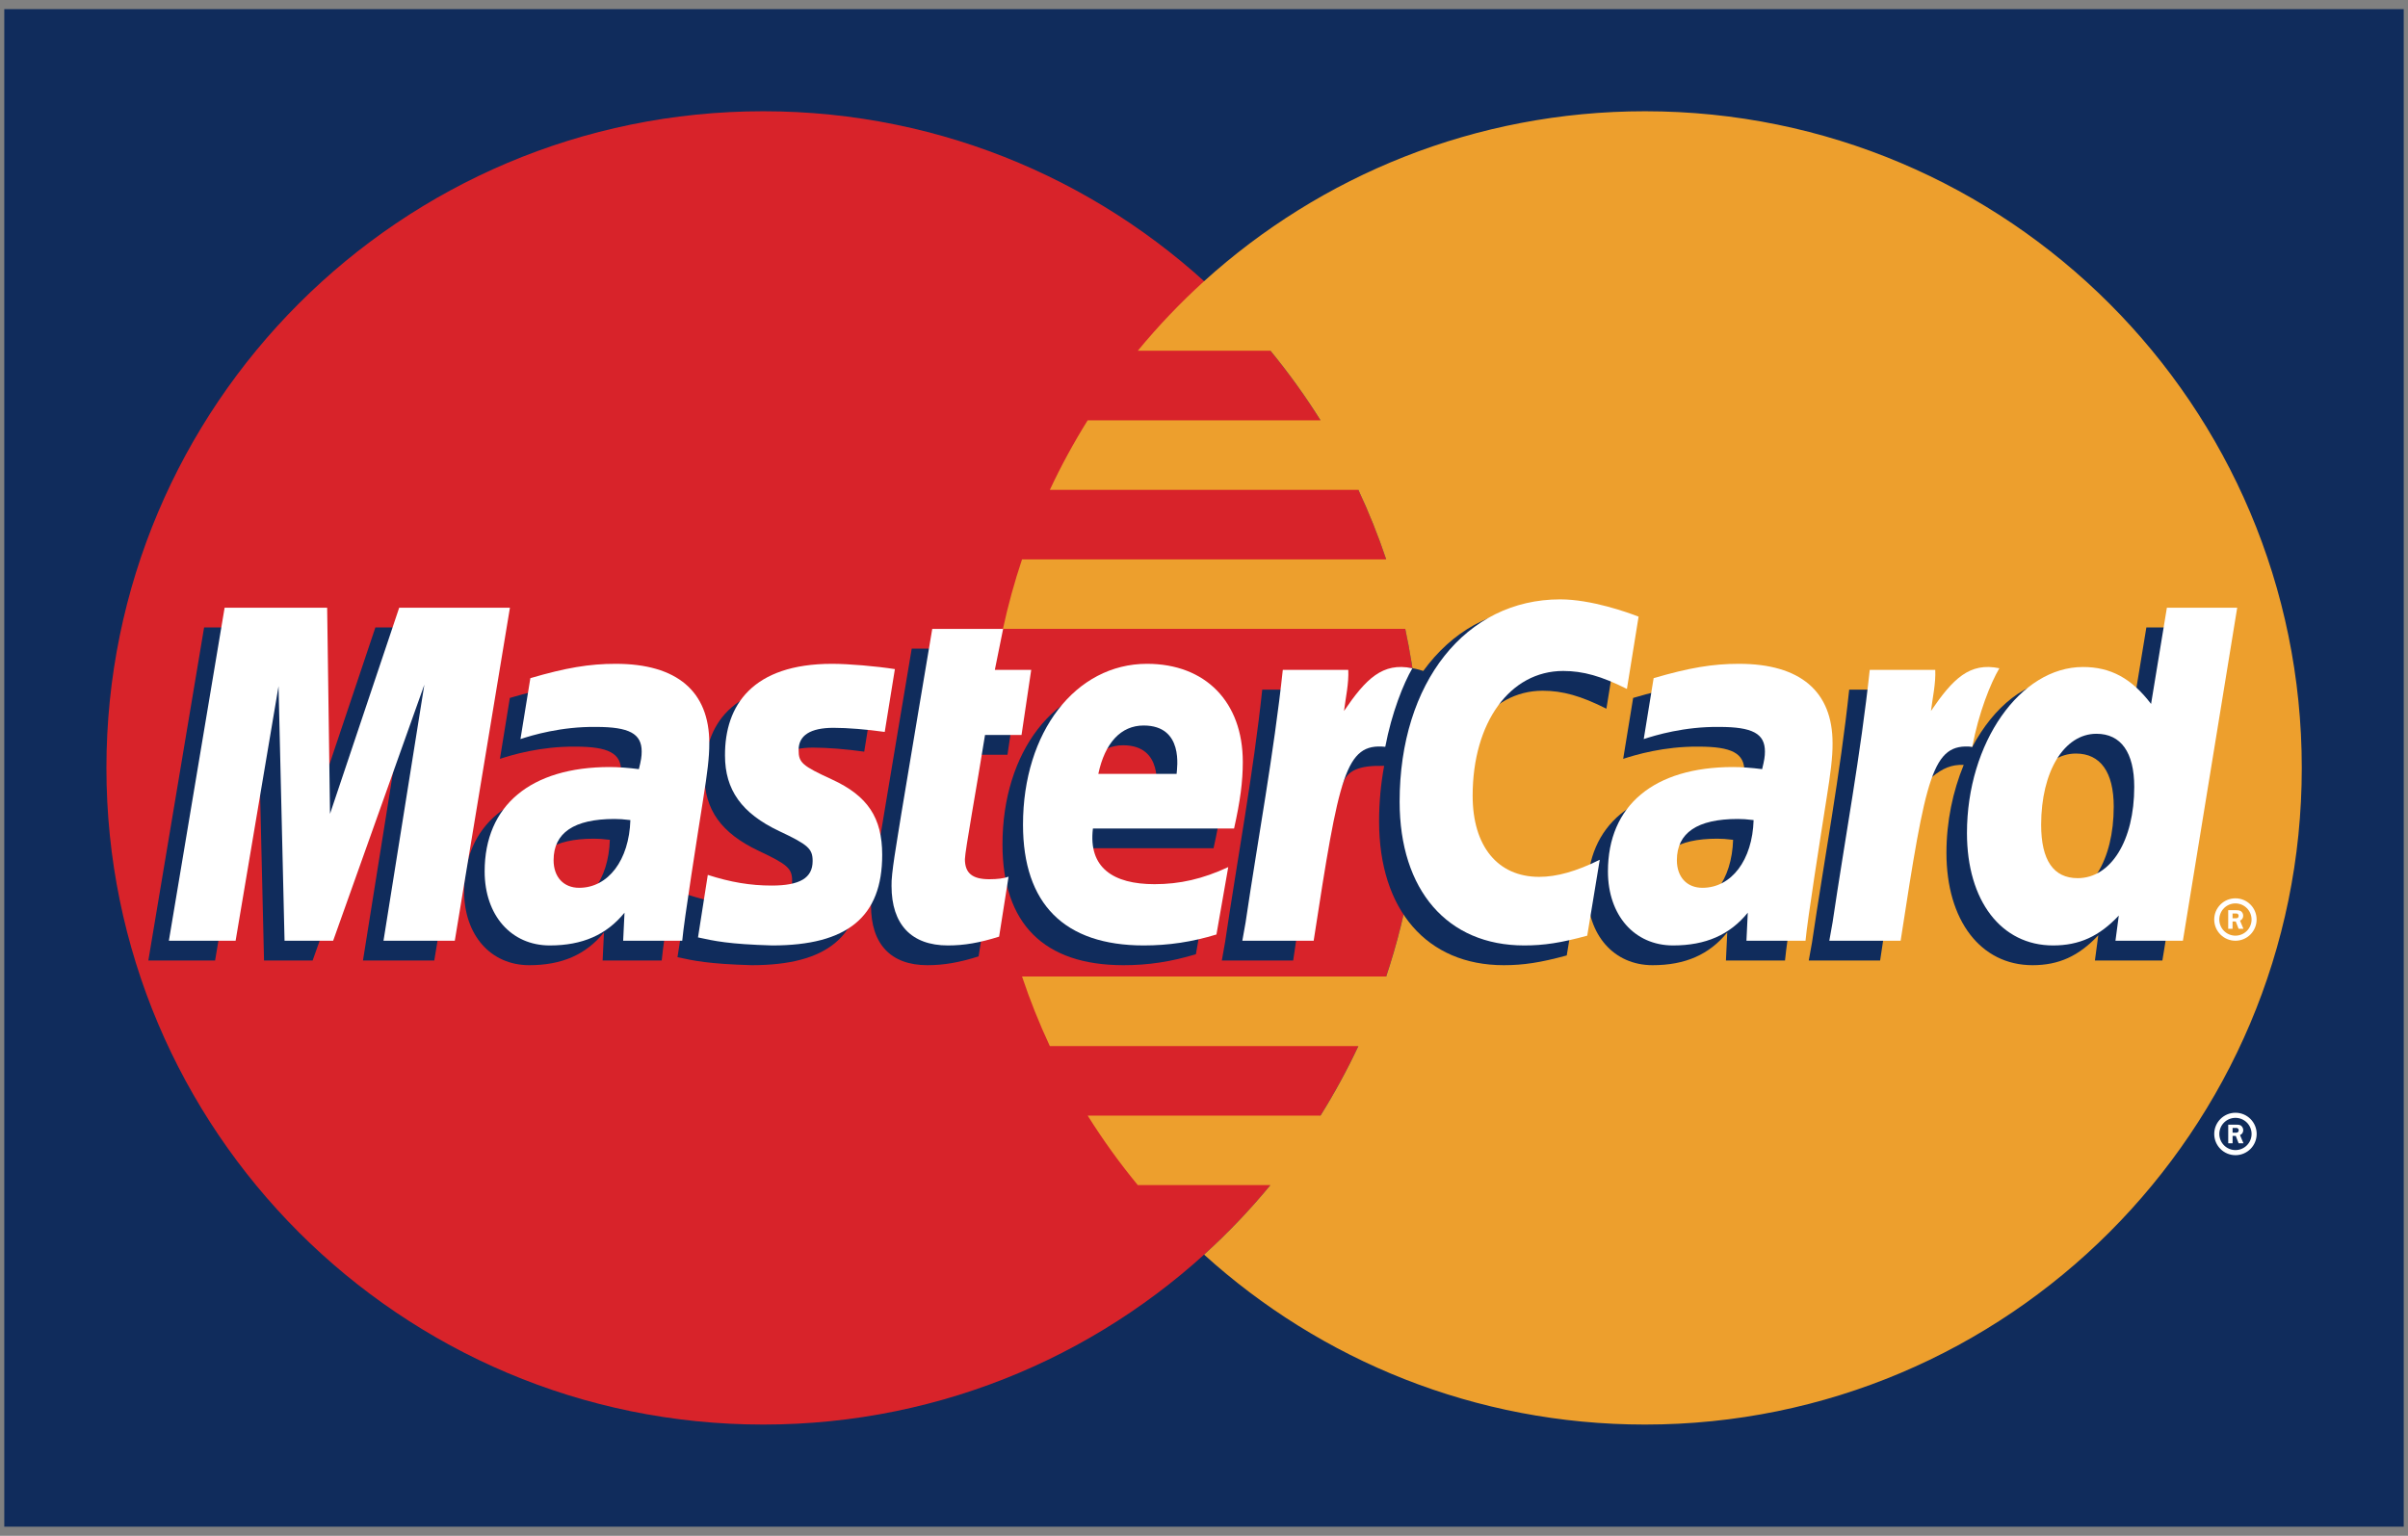 <?xml version="1.0" encoding="UTF-8"?>
<svg width="232px" height="148px" viewBox="0 0 232 148" version="1.1" xmlns="http://www.w3.org/2000/svg" xmlns:xlink="http://www.w3.org/1999/xlink">
    <rect x="0" y="0" width="232" height="148" fill="#808080" stroke="none"/>
    <!-- Generator: Sketch 48.2 (47327) - http://www.bohemiancoding.com/sketch -->
    <title>mastercard</title>
    <desc>Created with Sketch.</desc>
    <defs></defs>
    <g id="Page-1" stroke="none" stroke-width="1" fill="none" fill-rule="evenodd">
        <g id="mastercard">
            <polygon id="Fill-1" fill="#102C5C" points="0.412 147.118 231.588 147.118 231.588 0.881 0.412 0.881"></polygon>
            <path d="M136.81,74 C136.81,108.949 108.481,137.277 73.534,137.277 C38.584,137.277 10.253,108.949 10.253,74 C10.253,39.052 38.584,10.721 73.534,10.721 C108.481,10.721 136.81,39.052 136.81,74" id="Fill-2" fill="#D8232A"></path>
            <path d="M158.488,10.721 C142.135,10.721 127.238,16.924 116.006,27.1 C113.722,29.174 111.588,31.414 109.621,33.799 L122.404,33.799 C124.15,35.925 125.76,38.16 127.228,40.501 L104.794,40.501 C103.453,42.652 102.232,44.887 101.149,47.203 L130.873,47.203 C131.889,49.372 132.783,51.606 133.553,53.902 L98.469,53.902 C97.738,56.085 97.123,58.32 96.63,60.6 L135.389,60.6 C136.316,64.92 136.81,69.402 136.81,74 C136.81,81.025 135.666,87.787 133.553,94.102 L98.469,94.102 C99.238,96.397 100.133,98.633 101.147,100.805 L130.873,100.805 C129.787,103.115 128.572,105.352 127.223,107.506 L104.794,107.506 C106.258,109.84 107.871,112.078 109.621,114.201 L122.4,114.201 C120.436,116.588 118.301,118.828 116.009,120.902 C127.24,131.078 142.135,137.277 158.488,137.277 C193.435,137.277 221.766,108.949 221.766,74 C221.766,39.055 193.435,10.721 158.488,10.721" id="Fill-3" fill="#ED9F2D"></path>
            <path d="M213.332,109.273 C213.332,108.145 214.248,107.23 215.377,107.23 C216.508,107.23 217.42,108.145 217.42,109.273 C217.42,110.402 216.508,111.318 215.377,111.318 C214.248,111.318 213.332,110.402 213.332,109.273 Z M215.377,110.828 C216.232,110.828 216.93,110.131 216.93,109.273 C216.93,108.412 216.232,107.721 215.377,107.721 C214.518,107.721 213.822,108.412 213.822,109.273 C213.822,110.131 214.518,110.828 215.377,110.828 Z M215.1,110.17 L214.68,110.17 L214.68,108.377 L215.441,108.377 C215.598,108.377 215.76,108.377 215.9,108.463 C216.043,108.565 216.127,108.736 216.127,108.914 C216.127,109.117 216.01,109.307 215.815,109.379 L216.147,110.17 L215.682,110.17 L215.406,109.461 L215.1,109.461 L215.1,110.17 Z M215.1,109.152 L215.332,109.152 C215.418,109.152 215.51,109.158 215.588,109.117 C215.656,109.072 215.693,108.992 215.693,108.91 C215.693,108.842 215.647,108.762 215.59,108.727 C215.516,108.684 215.4,108.693 215.322,108.693 L215.1,108.693 L215.1,109.152 Z" id="Fill-4" fill="#FFFFFF"></path>
            <path d="M58.756,80.928 C58.036,80.846 57.717,80.82 57.222,80.82 C53.329,80.82 51.36,82.156 51.36,84.795 C51.36,86.42 52.321,87.453 53.821,87.453 C56.62,87.453 58.637,84.789 58.756,80.928 Z M63.753,92.559 C62.837,92.559 58.06,92.559 58.06,92.559 L58.191,89.853 C56.455,91.99 54.138,93.01 50.991,93.01 C47.269,93.01 44.715,90.103 44.715,85.881 C44.715,79.523 49.155,75.816 56.776,75.816 C57.557,75.816 58.554,75.889 59.577,76.018 C59.789,75.156 59.845,74.79 59.845,74.325 C59.845,72.597 58.649,71.949 55.44,71.949 C52.079,71.915 49.307,72.752 48.167,73.126 C48.24,72.692 49.121,67.255 49.121,67.255 C52.542,66.249 54.8,65.873 57.341,65.873 C63.242,65.873 66.367,68.521 66.36,73.527 C66.372,74.87 66.149,76.522 65.803,78.699 C65.207,82.478 63.927,90.586 63.753,92.559 Z" id="Fill-5" fill="#102C5C"></path>
            <polyline id="Fill-6" fill="#102C5C" points="41.84 92.559 34.97 92.559 38.908 67.887 30.119 92.559 25.438 92.559 24.859 68.025 20.723 92.559 14.292 92.559 19.664 60.462 29.543 60.462 30.14 78.428 36.167 60.462 47.154 60.462 41.84 92.559"></polyline>
            <path d="M166.977,80.928 C166.256,80.846 165.941,80.82 165.447,80.82 C161.551,80.82 159.584,82.156 159.584,84.795 C159.584,86.42 160.541,87.453 162.045,87.453 C164.842,87.453 166.859,84.789 166.977,80.928 Z M171.977,92.559 C171.059,92.559 166.285,92.559 166.285,92.559 L166.414,89.853 C164.678,91.99 162.361,93.01 159.217,93.01 C155.49,93.01 152.94,90.103 152.94,85.881 C152.94,79.523 157.381,75.816 165,75.816 C165.779,75.816 166.775,75.889 167.799,76.018 C168.012,75.156 168.066,74.79 168.066,74.325 C168.066,72.597 166.871,71.949 163.662,71.949 C160.301,71.915 157.529,72.752 156.387,73.126 C156.463,72.692 157.346,67.255 157.346,67.255 C160.766,66.249 163.025,65.873 165.562,65.873 C171.467,65.873 174.588,68.521 174.582,73.527 C174.594,74.87 174.373,76.522 174.025,78.699 C173.432,82.478 172.148,90.586 171.977,92.559 Z" id="Fill-7" fill="#102C5C"></path>
            <path d="M94.284,92.162 C92.403,92.754 90.937,93.01 89.348,93.01 C85.836,93.01 83.919,90.992 83.919,87.275 C83.871,86.121 84.424,83.086 84.861,80.318 C85.258,77.879 87.84,62.505 87.84,62.505 L94.668,62.505 L93.872,66.456 L97.996,66.456 L97.065,72.73 L92.925,72.73 C92.132,77.693 91.001,83.877 90.989,84.697 C90.989,86.043 91.707,86.631 93.341,86.631 C94.125,86.631 94.73,86.551 95.193,86.385 L94.284,92.162" id="Fill-8" fill="#102C5C"></path>
            <path d="M115.22,91.951 C112.874,92.668 110.613,93.018 108.214,93.01 C100.569,93 96.585,89.01 96.585,81.365 C96.585,72.443 101.652,65.873 108.536,65.873 C114.165,65.873 117.762,69.551 117.762,75.316 C117.762,77.234 117.516,79.102 116.919,81.738 L103.32,81.738 C102.861,85.525 105.283,87.102 109.258,87.102 C111.7,87.102 113.906,86.598 116.356,85.461 L115.22,91.951 Z M111.381,76.477 C111.421,75.932 112.105,71.817 108.203,71.817 C106.029,71.817 104.473,73.475 103.842,76.477 L111.381,76.477 Z" id="Fill-9" fill="#102C5C"></path>
            <path d="M67.874,74.71 C67.874,78.008 69.474,80.285 73.104,81.996 C75.885,83.305 76.318,83.691 76.318,84.877 C76.318,86.502 75.089,87.24 72.373,87.24 C70.322,87.24 68.415,86.918 66.216,86.207 C66.216,86.207 65.316,91.963 65.273,92.238 C66.833,92.576 68.226,92.891 72.421,93.01 C79.669,93.01 83.018,90.25 83.018,84.285 C83.018,80.699 81.618,78.594 78.175,77.01 C75.296,75.69 74.963,75.393 74.963,74.175 C74.963,72.764 76.107,72.043 78.326,72.043 C79.674,72.043 81.516,72.187 83.263,72.434 L84.24,66.38 C82.461,66.097 79.764,65.873 78.194,65.873 C70.509,65.873 67.849,69.886 67.874,74.71" id="Fill-10" fill="#102C5C"></path>
            <path d="M148.631,66.562 C150.539,66.562 152.32,67.058 154.77,68.294 L155.895,61.329 C154.885,60.933 151.344,58.612 148.344,58.612 C143.748,58.612 139.857,60.896 137.127,64.657 C133.139,63.337 131.498,66.005 129.49,68.665 L127.705,69.081 C127.84,68.206 127.963,67.336 127.924,66.456 L121.611,66.456 C120.752,74.537 119.225,82.719 118.029,90.803 L117.717,92.559 L124.59,92.559 C125.736,85.105 126.363,80.334 126.746,77.102 L129.334,75.668 C129.723,74.227 130.93,73.743 133.357,73.802 C133.041,75.504 132.869,77.297 132.869,79.152 C132.869,87.693 137.482,93.01 144.875,93.01 C146.779,93.01 148.416,92.76 150.949,92.07 L152.152,84.756 C149.875,85.875 148.01,86.402 146.318,86.402 C142.324,86.402 139.908,83.453 139.908,78.582 C139.908,71.513 143.5,66.562 148.631,66.562" id="Fill-11" fill="#102C5C"></path>
            <path d="M206.793,60.462 L205.266,69.735 C203.391,67.264 201.373,65.474 198.709,65.474 C195.242,65.474 192.088,68.102 190.022,71.972 C187.144,71.375 184.172,70.36 184.172,70.36 L184.17,70.385 C184.398,68.222 184.496,66.906 184.473,66.456 L178.162,66.456 C177.305,74.537 175.775,82.719 174.582,90.803 L174.266,92.559 L181.141,92.559 C182.068,86.535 182.777,81.527 183.301,77.561 C185.65,75.438 186.826,73.59 189.195,73.71 C188.145,76.252 187.531,79.178 187.531,82.18 C187.531,88.703 190.83,93.01 195.826,93.01 C198.344,93.01 200.275,92.141 202.16,90.129 L201.836,92.557 L208.336,92.557 L213.568,60.462 L206.793,60.462 Z M198.201,86.529 C195.863,86.529 194.68,84.795 194.68,81.383 C194.68,76.252 196.893,72.615 200.008,72.615 C202.369,72.615 203.648,74.411 203.648,77.727 C203.648,82.902 201.398,86.529 198.201,86.529 Z" id="Fill-12" fill="#102C5C"></path>
            <polyline id="Fill-13" fill="#FFFFFF" points="43.817 90.654 36.948 90.654 40.884 65.982 32.097 90.654 27.415 90.654 26.836 66.125 22.7 90.654 16.27 90.654 21.641 58.56 31.52 58.56 31.795 78.428 38.461 58.56 49.13 58.56 43.817 90.654"></polyline>
            <path d="M60.734,79.027 C60.014,78.943 59.696,78.92 59.201,78.92 C55.307,78.92 53.336,80.254 53.336,82.891 C53.336,84.514 54.298,85.553 55.799,85.553 C58.598,85.553 60.615,82.889 60.734,79.027 Z M65.73,90.654 C64.815,90.654 60.039,90.654 60.039,90.654 L60.169,87.951 C58.433,90.086 56.116,91.107 52.969,91.107 C49.246,91.107 46.694,88.197 46.694,83.975 C46.694,77.617 51.133,73.915 58.754,73.915 C59.534,73.915 60.532,73.986 61.554,74.118 C61.767,73.254 61.823,72.887 61.823,72.419 C61.823,70.693 60.626,70.05 57.418,70.05 C54.055,70.01 51.285,70.847 50.145,71.22 C50.217,70.788 51.098,65.351 51.098,65.351 C54.521,64.347 56.779,63.968 59.32,63.968 C65.219,63.968 68.343,66.619 68.337,71.623 C68.349,72.964 68.127,74.623 67.782,76.795 C67.185,80.572 65.905,88.684 65.73,90.654 Z" id="Fill-14" fill="#FFFFFF"></path>
            <path d="M157.871,59.424 L156.746,66.389 C154.293,65.156 152.516,64.657 150.609,64.657 C145.48,64.657 141.883,69.614 141.883,76.684 C141.883,81.555 144.301,84.498 148.295,84.498 C149.986,84.498 151.855,83.975 154.129,82.852 L152.922,90.166 C150.393,90.856 148.756,91.107 146.852,91.107 C139.455,91.107 134.848,85.789 134.848,77.25 C134.848,65.776 141.217,57.757 150.32,57.757 C153.32,57.757 156.863,59.028 157.871,59.424" id="Fill-15" fill="#FFFFFF"></path>
            <path d="M168.953,79.027 C168.236,78.943 167.918,78.92 167.424,78.92 C163.531,78.92 161.56,80.254 161.56,82.891 C161.56,84.514 162.522,85.553 164.022,85.553 C166.818,85.553 168.838,82.889 168.953,79.027 Z M173.953,90.654 C173.039,90.654 168.262,90.654 168.262,90.654 L168.391,87.951 C166.654,90.086 164.338,91.107 161.193,91.107 C157.467,91.107 154.918,88.197 154.918,83.975 C154.918,77.617 159.354,73.915 166.977,73.915 C167.756,73.915 168.752,73.986 169.773,74.118 C169.986,73.254 170.043,72.887 170.043,72.419 C170.043,70.693 168.85,70.05 165.639,70.05 C162.279,70.01 159.51,70.847 158.367,71.22 C158.44,70.788 159.32,65.351 159.32,65.351 C162.744,64.347 165,63.968 167.541,63.968 C173.44,63.968 176.566,66.619 176.559,71.623 C176.572,72.964 176.35,74.623 176.004,76.795 C175.408,80.572 174.129,88.684 173.953,90.654 Z" id="Fill-16" fill="#FFFFFF"></path>
            <path d="M96.26,90.258 C94.381,90.85 92.915,91.107 91.326,91.107 C87.814,91.107 85.896,89.088 85.896,85.375 C85.848,84.217 86.403,81.188 86.839,78.416 C87.235,75.975 89.818,60.603 89.818,60.603 L96.646,60.603 L95.848,64.553 L99.353,64.553 L98.42,70.825 L94.903,70.825 C94.11,75.793 92.978,81.973 92.965,82.793 C92.965,84.143 93.685,84.727 95.319,84.727 C96.101,84.727 96.707,84.65 97.171,84.481 L96.26,90.258" id="Fill-17" fill="#FFFFFF"></path>
            <path d="M117.199,90.051 C114.853,90.769 112.586,91.109 110.191,91.107 C102.545,91.102 98.562,87.107 98.562,79.463 C98.562,70.538 103.63,63.968 110.509,63.968 C116.144,63.968 119.738,67.646 119.738,73.419 C119.738,75.332 119.488,77.199 118.898,79.836 L105.299,79.836 C104.837,83.623 107.262,85.203 111.233,85.203 C113.676,85.203 115.882,84.697 118.336,83.557 L117.199,90.051 Z M113.361,74.572 C113.398,74.026 114.084,69.913 110.182,69.913 C108.008,69.913 106.453,71.574 105.819,74.572 L113.361,74.572 Z" id="Fill-18" fill="#FFFFFF"></path>
            <path d="M69.85,72.804 C69.85,76.109 71.452,78.381 75.083,80.094 C77.864,81.402 78.294,81.789 78.294,82.975 C78.294,84.602 77.068,85.336 74.349,85.336 C72.299,85.336 70.393,85.018 68.193,84.309 C68.193,84.309 67.293,90.06 67.25,90.332 C68.811,90.674 70.204,90.986 74.398,91.107 C81.648,91.107 84.996,88.348 84.996,82.383 C84.996,78.795 83.594,76.691 80.153,75.111 C77.273,73.786 76.942,73.493 76.942,72.273 C76.942,70.862 78.083,70.136 80.304,70.136 C81.651,70.136 83.494,70.286 85.24,70.532 L86.218,64.479 C84.439,64.198 81.743,63.968 80.171,63.968 C72.486,63.968 69.827,67.982 69.85,72.804" id="Fill-19" fill="#FFFFFF"></path>
            <path d="M210.312,90.654 L203.815,90.654 L204.137,88.225 C202.252,90.238 200.32,91.107 197.803,91.107 C192.81,91.107 189.508,86.805 189.508,80.275 C189.508,71.593 194.629,64.275 200.685,64.275 C203.35,64.275 205.367,65.363 207.246,67.835 L208.77,58.56 L215.545,58.56 L210.312,90.654 Z M200.178,84.623 C203.379,84.623 205.625,80.998 205.625,75.828 C205.625,72.511 204.346,70.71 201.984,70.71 C198.869,70.71 196.656,74.347 196.656,79.48 C196.656,82.897 197.842,84.623 200.178,84.623 Z" id="Fill-20" fill="#FFFFFF"></path>
            <path d="M180.141,64.553 C179.281,72.632 177.754,80.815 176.559,88.898 L176.246,90.654 L183.117,90.654 C185.574,74.692 186.166,71.577 190.022,71.966 C190.635,68.699 191.777,65.838 192.629,64.396 C189.752,63.796 188.145,65.422 186.039,68.512 C186.207,67.175 186.51,65.878 186.453,64.553 L180.141,64.553" id="Fill-21" fill="#FFFFFF"></path>
            <path d="M123.592,64.553 C122.728,72.632 121.199,80.815 120.006,88.898 L119.693,90.654 L126.566,90.654 C129.025,74.692 129.615,71.577 133.465,71.966 C134.082,68.699 135.227,65.838 136.076,64.396 C133.201,63.796 131.592,65.422 129.49,68.512 C129.656,67.175 129.961,65.878 129.9,64.553 L123.592,64.553" id="Fill-22" fill="#FFFFFF"></path>
            <path d="M213.33,88.611 C213.33,87.478 214.248,86.566 215.371,86.566 C216.502,86.566 217.414,87.478 217.414,88.611 C217.414,89.736 216.502,90.654 215.371,90.654 C214.248,90.654 213.33,89.736 213.33,88.611 Z M215.371,90.164 C216.232,90.164 216.928,89.467 216.928,88.611 C216.928,87.754 216.232,87.057 215.371,87.057 C214.514,87.057 213.82,87.754 213.82,88.611 C213.82,89.467 214.514,90.164 215.371,90.164 Z M215.096,89.504 L214.678,89.504 L214.678,87.711 L215.437,87.711 C215.596,87.711 215.756,87.717 215.895,87.803 C216.043,87.9 216.123,88.072 216.123,88.25 C216.123,88.453 216.006,88.643 215.815,88.715 L216.145,89.504 L215.68,89.504 L215.404,88.795 L215.096,88.795 L215.096,89.504 Z M215.096,88.488 L215.328,88.488 C215.412,88.488 215.51,88.496 215.584,88.453 C215.652,88.41 215.687,88.324 215.687,88.246 C215.687,88.178 215.647,88.102 215.588,88.06 C215.516,88.02 215.398,88.031 215.32,88.031 L215.096,88.031 L215.096,88.488 Z" id="Fill-23" fill="#FFFFFF"></path>
        </g>
    </g>
</svg>